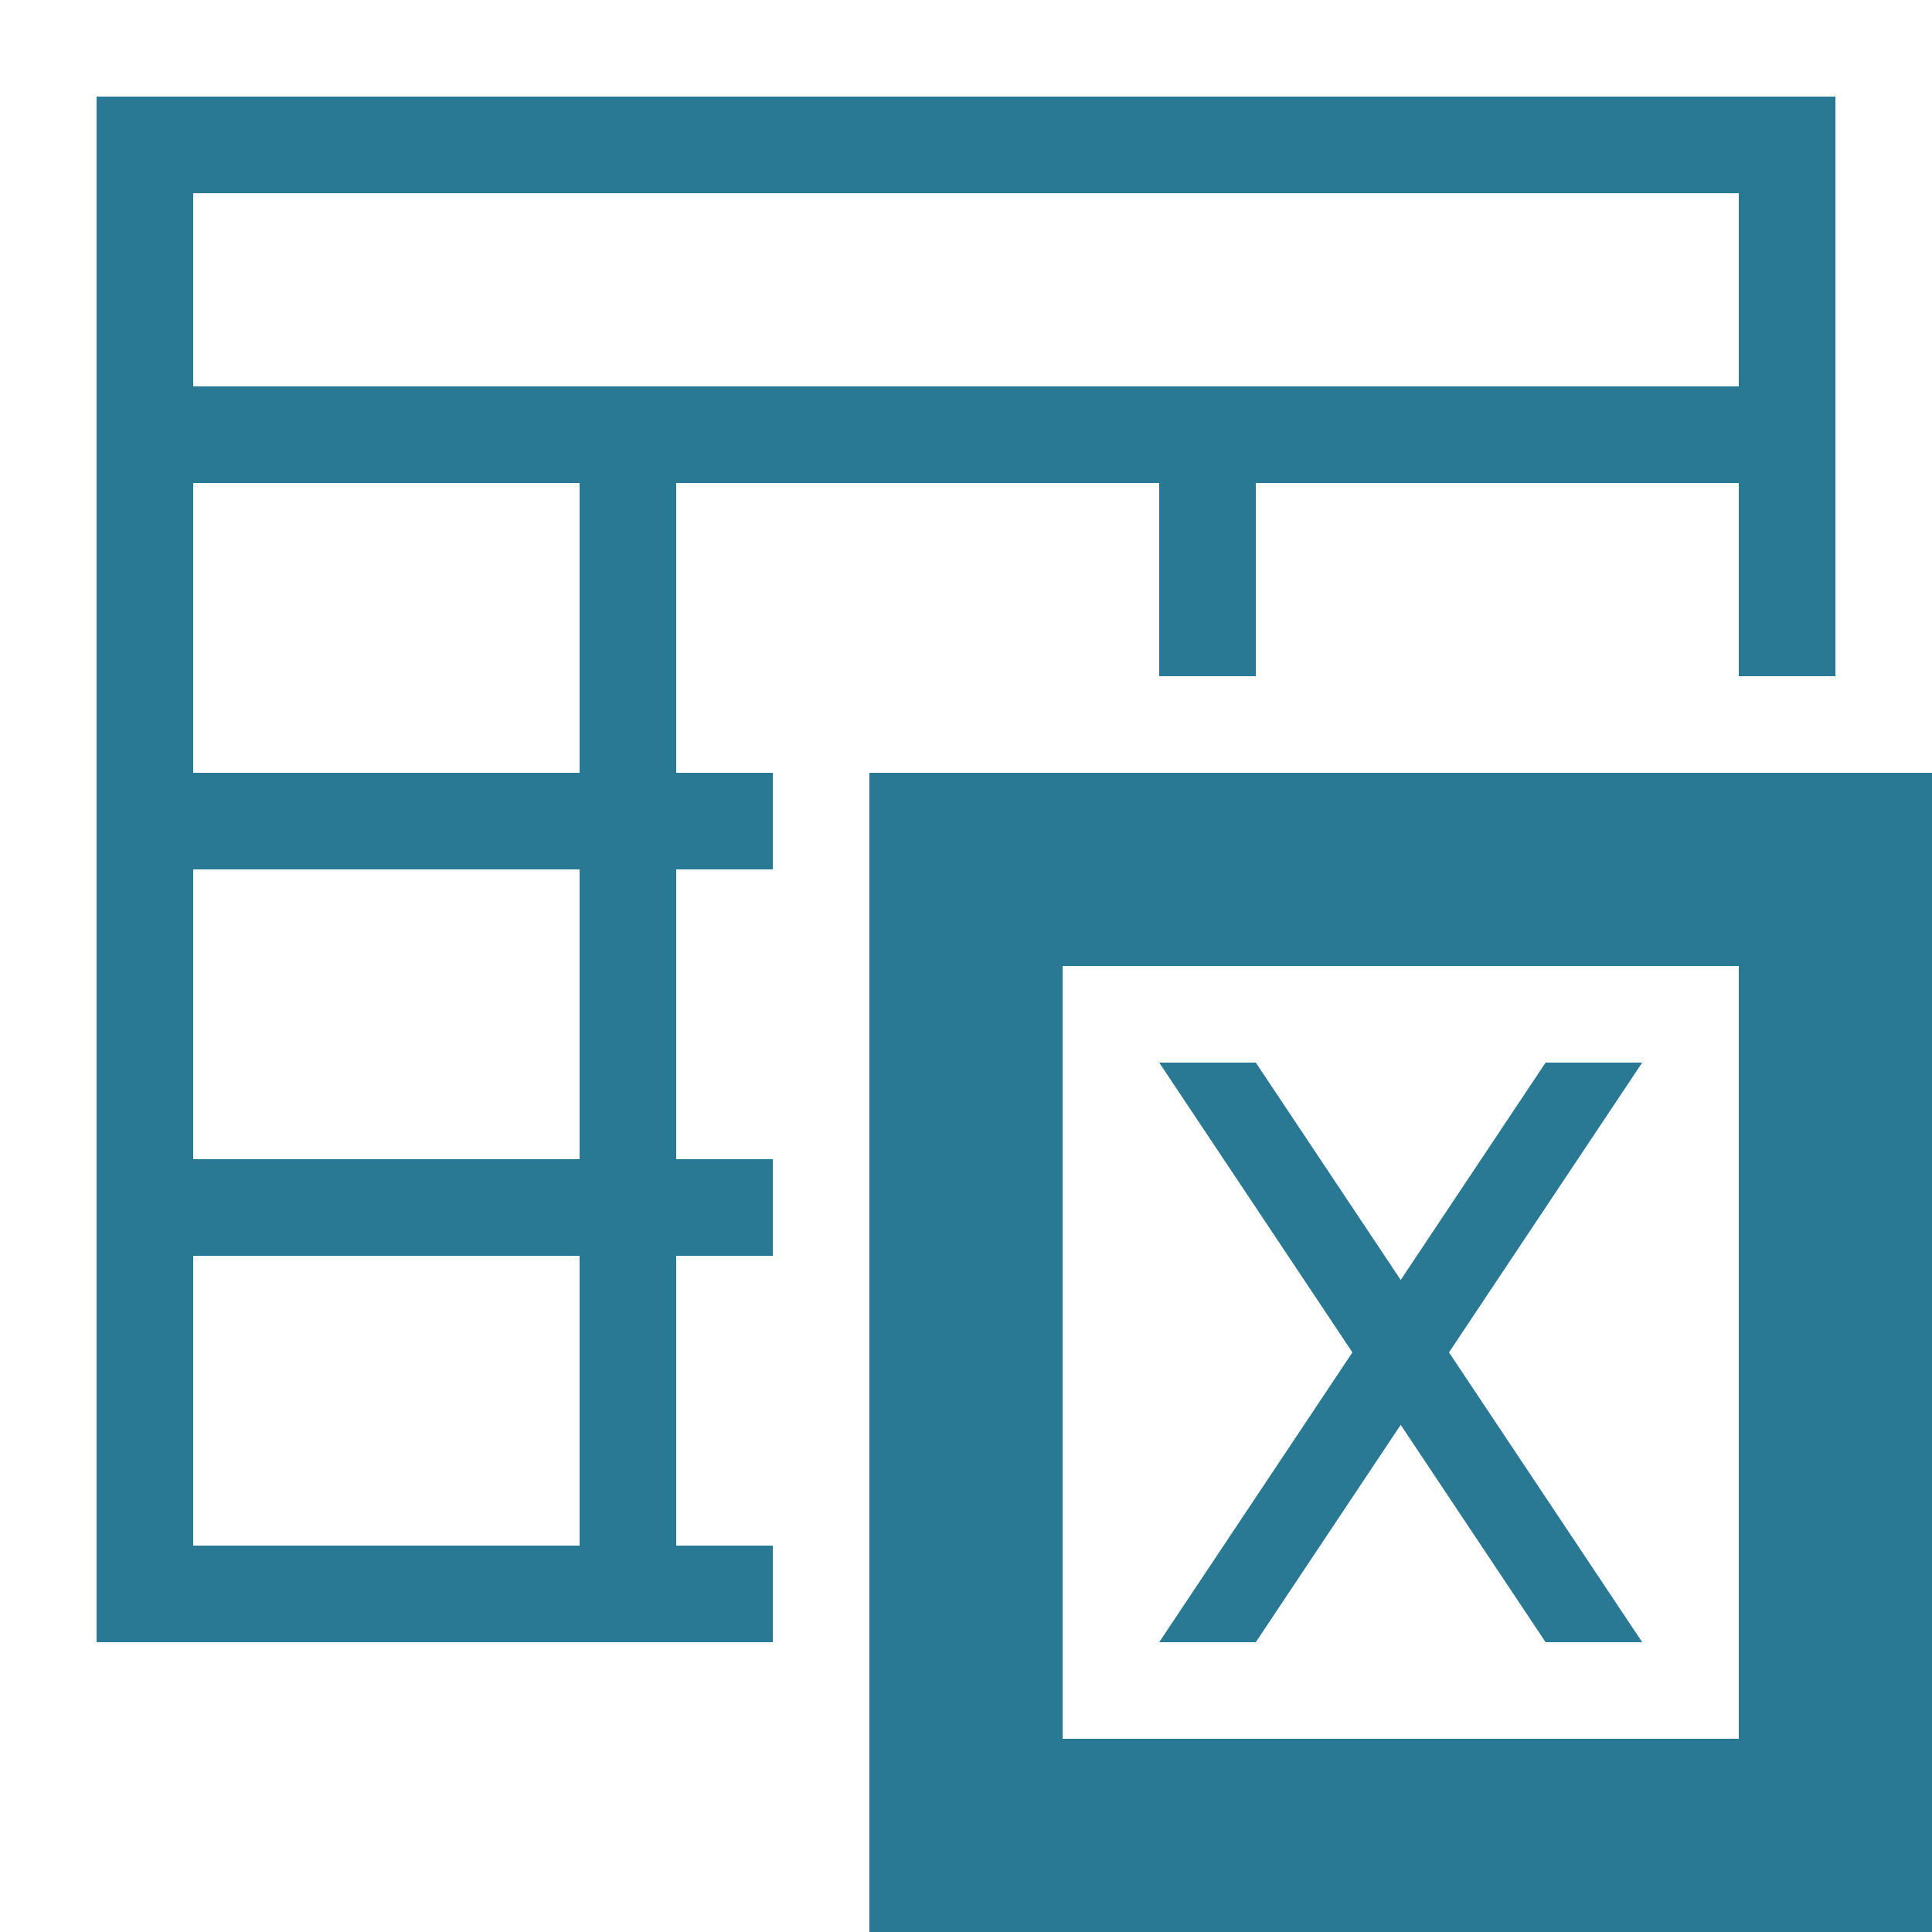 <svg xmlns="http://www.w3.org/2000/svg" width="20" height="20" viewBox="0 0 20 20"><defs><style>.xui-icon-fill-color-primary-blue{fill:#297994;}</style></defs><path class="xui-icon-fill-color-primary-blue" d="M7,5h5V7h1V5h5V7h1V1H1V17H8V16H7V13H8V12H7V9H8V8H7ZM2,2H18V4H2ZM2,5H6V8H2ZM6,16H2V13H6Zm0-4H2V9H6ZM9,8V20H20V8Zm9,10H11V10h7Zm-6-1,2-3-2-3h1l1.5,2.25L16,11h1l-2,3,2,3H16l-1.5-2.25L13,17Z"/></svg>
